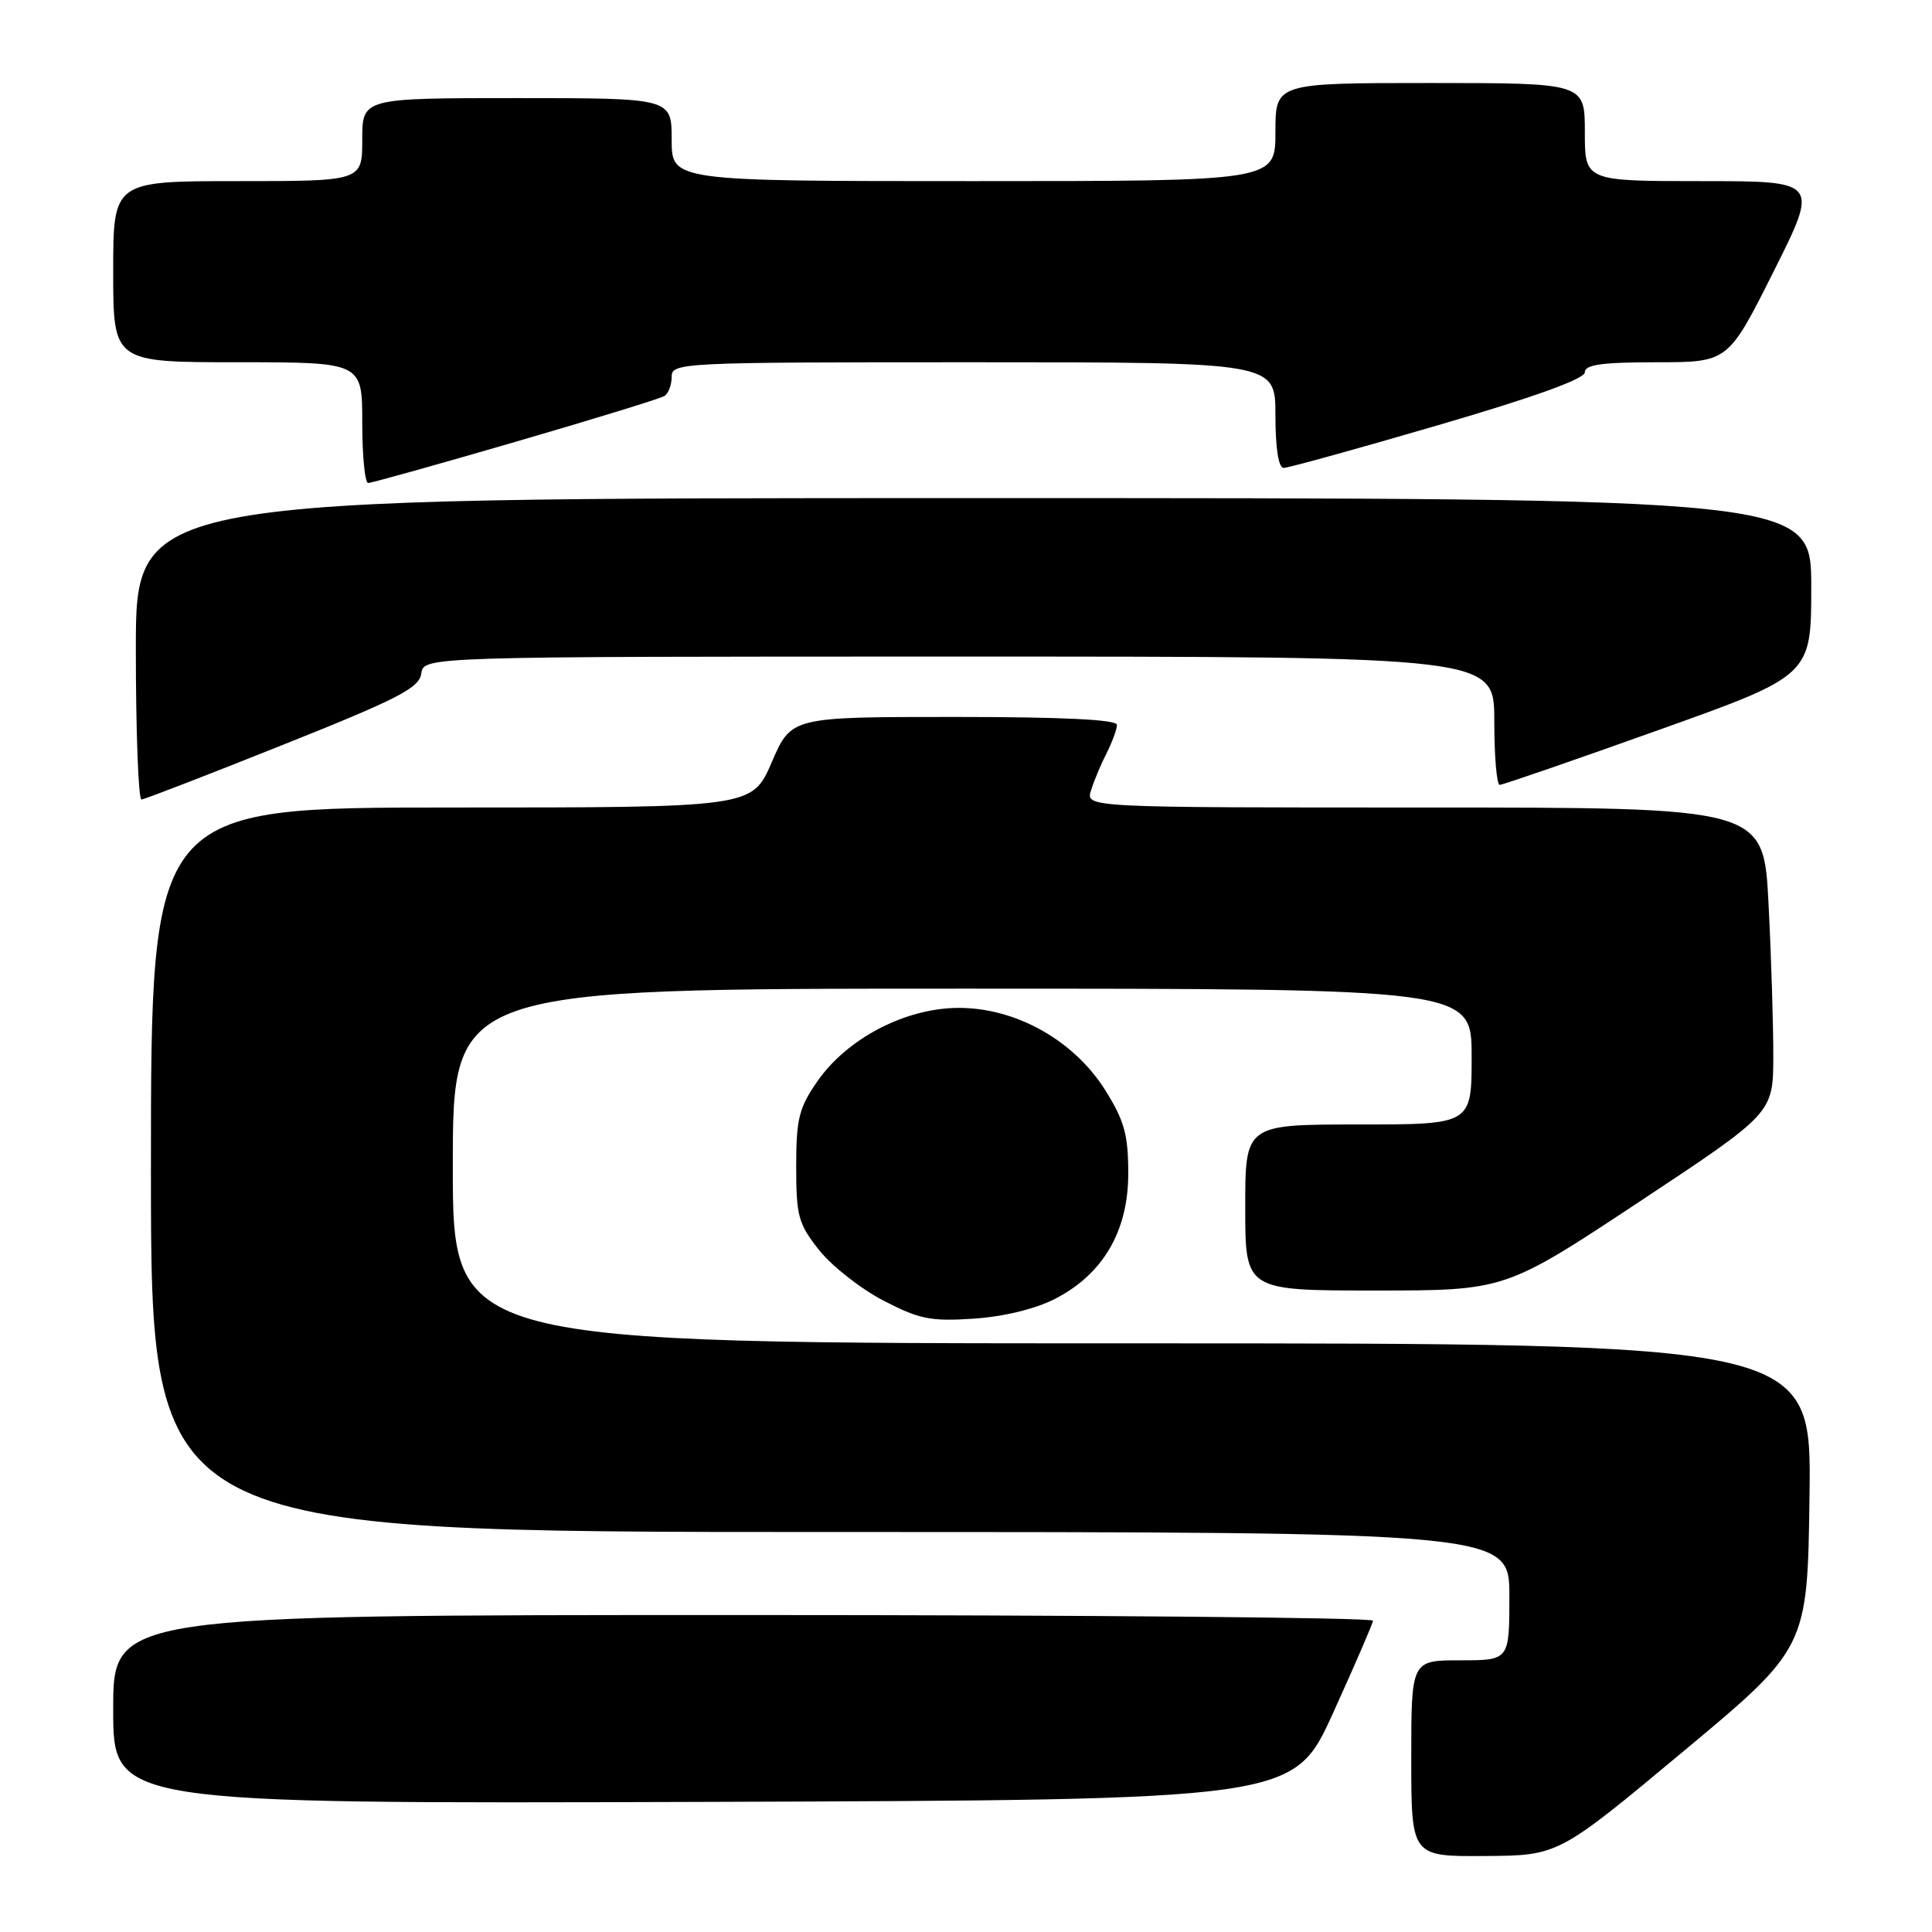 <?xml version="1.0" encoding="UTF-8" standalone="no"?>
<!DOCTYPE svg PUBLIC "-//W3C//DTD SVG 1.1//EN" "http://www.w3.org/Graphics/SVG/1.1/DTD/svg11.dtd" >
<svg xmlns="http://www.w3.org/2000/svg" xmlns:xlink="http://www.w3.org/1999/xlink" version="1.1" viewBox="0 0 256 256">
 <g >
 <path fill="currentColor"
d=" M 223.00 232.11 C 239.50 218.36 239.50 218.36 239.77 198.18 C 240.04 178.00 240.04 178.00 150.02 178.00 C 60.00 178.00 60.00 178.00 60.00 154.50 C 60.00 131.00 60.00 131.00 127.50 131.00 C 195.00 131.00 195.00 131.00 195.00 140.00 C 195.00 149.00 195.00 149.00 180.00 149.00 C 165.00 149.00 165.00 149.00 165.00 160.00 C 165.00 171.00 165.00 171.00 182.22 171.00 C 199.44 171.00 199.44 171.00 217.20 159.25 C 234.95 147.50 234.95 147.50 234.97 140.00 C 234.98 135.88 234.70 126.76 234.34 119.75 C 233.69 107.00 233.69 107.00 188.78 107.00 C 143.87 107.00 143.87 107.00 144.56 104.75 C 144.94 103.51 145.87 101.28 146.63 99.80 C 147.38 98.31 148.00 96.63 148.00 96.05 C 148.00 95.35 140.82 95.00 126.43 95.00 C 104.85 95.00 104.85 95.00 102.26 101.00 C 99.67 107.00 99.67 107.00 59.84 107.00 C 20.00 107.00 20.00 107.00 20.00 155.00 C 20.00 203.00 20.00 203.00 110.00 203.00 C 200.00 203.00 200.00 203.00 200.00 211.50 C 200.00 220.00 200.00 220.00 193.50 220.00 C 187.00 220.00 187.00 220.00 187.00 233.00 C 187.00 246.00 187.00 246.00 196.75 245.93 C 206.50 245.87 206.50 245.87 223.00 232.11 Z  M 176.63 227.00 C 179.50 220.68 181.89 215.16 181.93 214.75 C 181.97 214.34 144.43 214.00 98.50 214.00 C 15.00 214.00 15.00 214.00 15.00 226.51 C 15.00 239.01 15.00 239.01 93.20 238.76 C 171.40 238.50 171.40 238.50 176.63 227.00 Z  M 139.75 172.13 C 146.15 168.86 149.50 163.15 149.50 155.49 C 149.50 150.40 148.99 148.52 146.50 144.53 C 142.36 137.88 134.63 133.53 127.01 133.55 C 119.97 133.57 112.25 137.59 108.29 143.30 C 105.86 146.80 105.50 148.27 105.50 154.57 C 105.50 161.14 105.78 162.17 108.55 165.66 C 110.23 167.77 114.05 170.77 117.05 172.33 C 121.80 174.80 123.33 175.11 129.00 174.73 C 132.95 174.47 137.16 173.45 139.75 172.13 Z  M 37.50 98.69 C 52.78 92.59 55.55 91.16 55.82 89.25 C 56.14 87.00 56.14 87.00 127.07 87.00 C 198.00 87.00 198.00 87.00 198.00 95.50 C 198.00 100.17 198.32 104.00 198.72 104.00 C 199.11 104.00 208.56 100.74 219.72 96.75 C 240.00 89.51 240.00 89.51 240.00 77.75 C 240.00 66.00 240.00 66.00 129.00 66.00 C 18.00 66.00 18.00 66.00 18.00 86.00 C 18.00 97.00 18.34 105.97 18.75 105.94 C 19.16 105.91 27.60 102.65 37.50 98.69 Z  M 68.32 58.54 C 78.63 55.54 87.50 52.81 88.03 52.48 C 88.56 52.15 89.00 51.01 89.00 49.94 C 89.00 48.05 90.07 48.00 129.00 48.00 C 169.00 48.00 169.00 48.00 169.00 55.00 C 169.00 59.40 169.41 62.00 170.09 62.00 C 170.70 62.00 179.92 59.45 190.59 56.33 C 203.26 52.63 210.00 50.20 210.00 49.33 C 210.00 48.32 212.25 48.00 219.49 48.00 C 228.98 48.00 228.98 48.00 235.00 36.00 C 241.02 24.00 241.02 24.00 225.51 24.00 C 210.00 24.00 210.00 24.00 210.00 17.50 C 210.00 11.00 210.00 11.00 189.50 11.00 C 169.00 11.00 169.00 11.00 169.00 17.50 C 169.00 24.00 169.00 24.00 129.00 24.00 C 89.00 24.00 89.00 24.00 89.00 18.50 C 89.00 13.00 89.00 13.00 68.50 13.00 C 48.00 13.00 48.00 13.00 48.00 18.50 C 48.00 24.00 48.00 24.00 31.50 24.00 C 15.00 24.00 15.00 24.00 15.00 36.00 C 15.00 48.00 15.00 48.00 31.50 48.00 C 48.00 48.00 48.00 48.00 48.00 56.00 C 48.00 60.40 48.35 64.00 48.79 64.00 C 49.22 64.00 58.01 61.54 68.32 58.54 Z "/>
</g>
</svg>